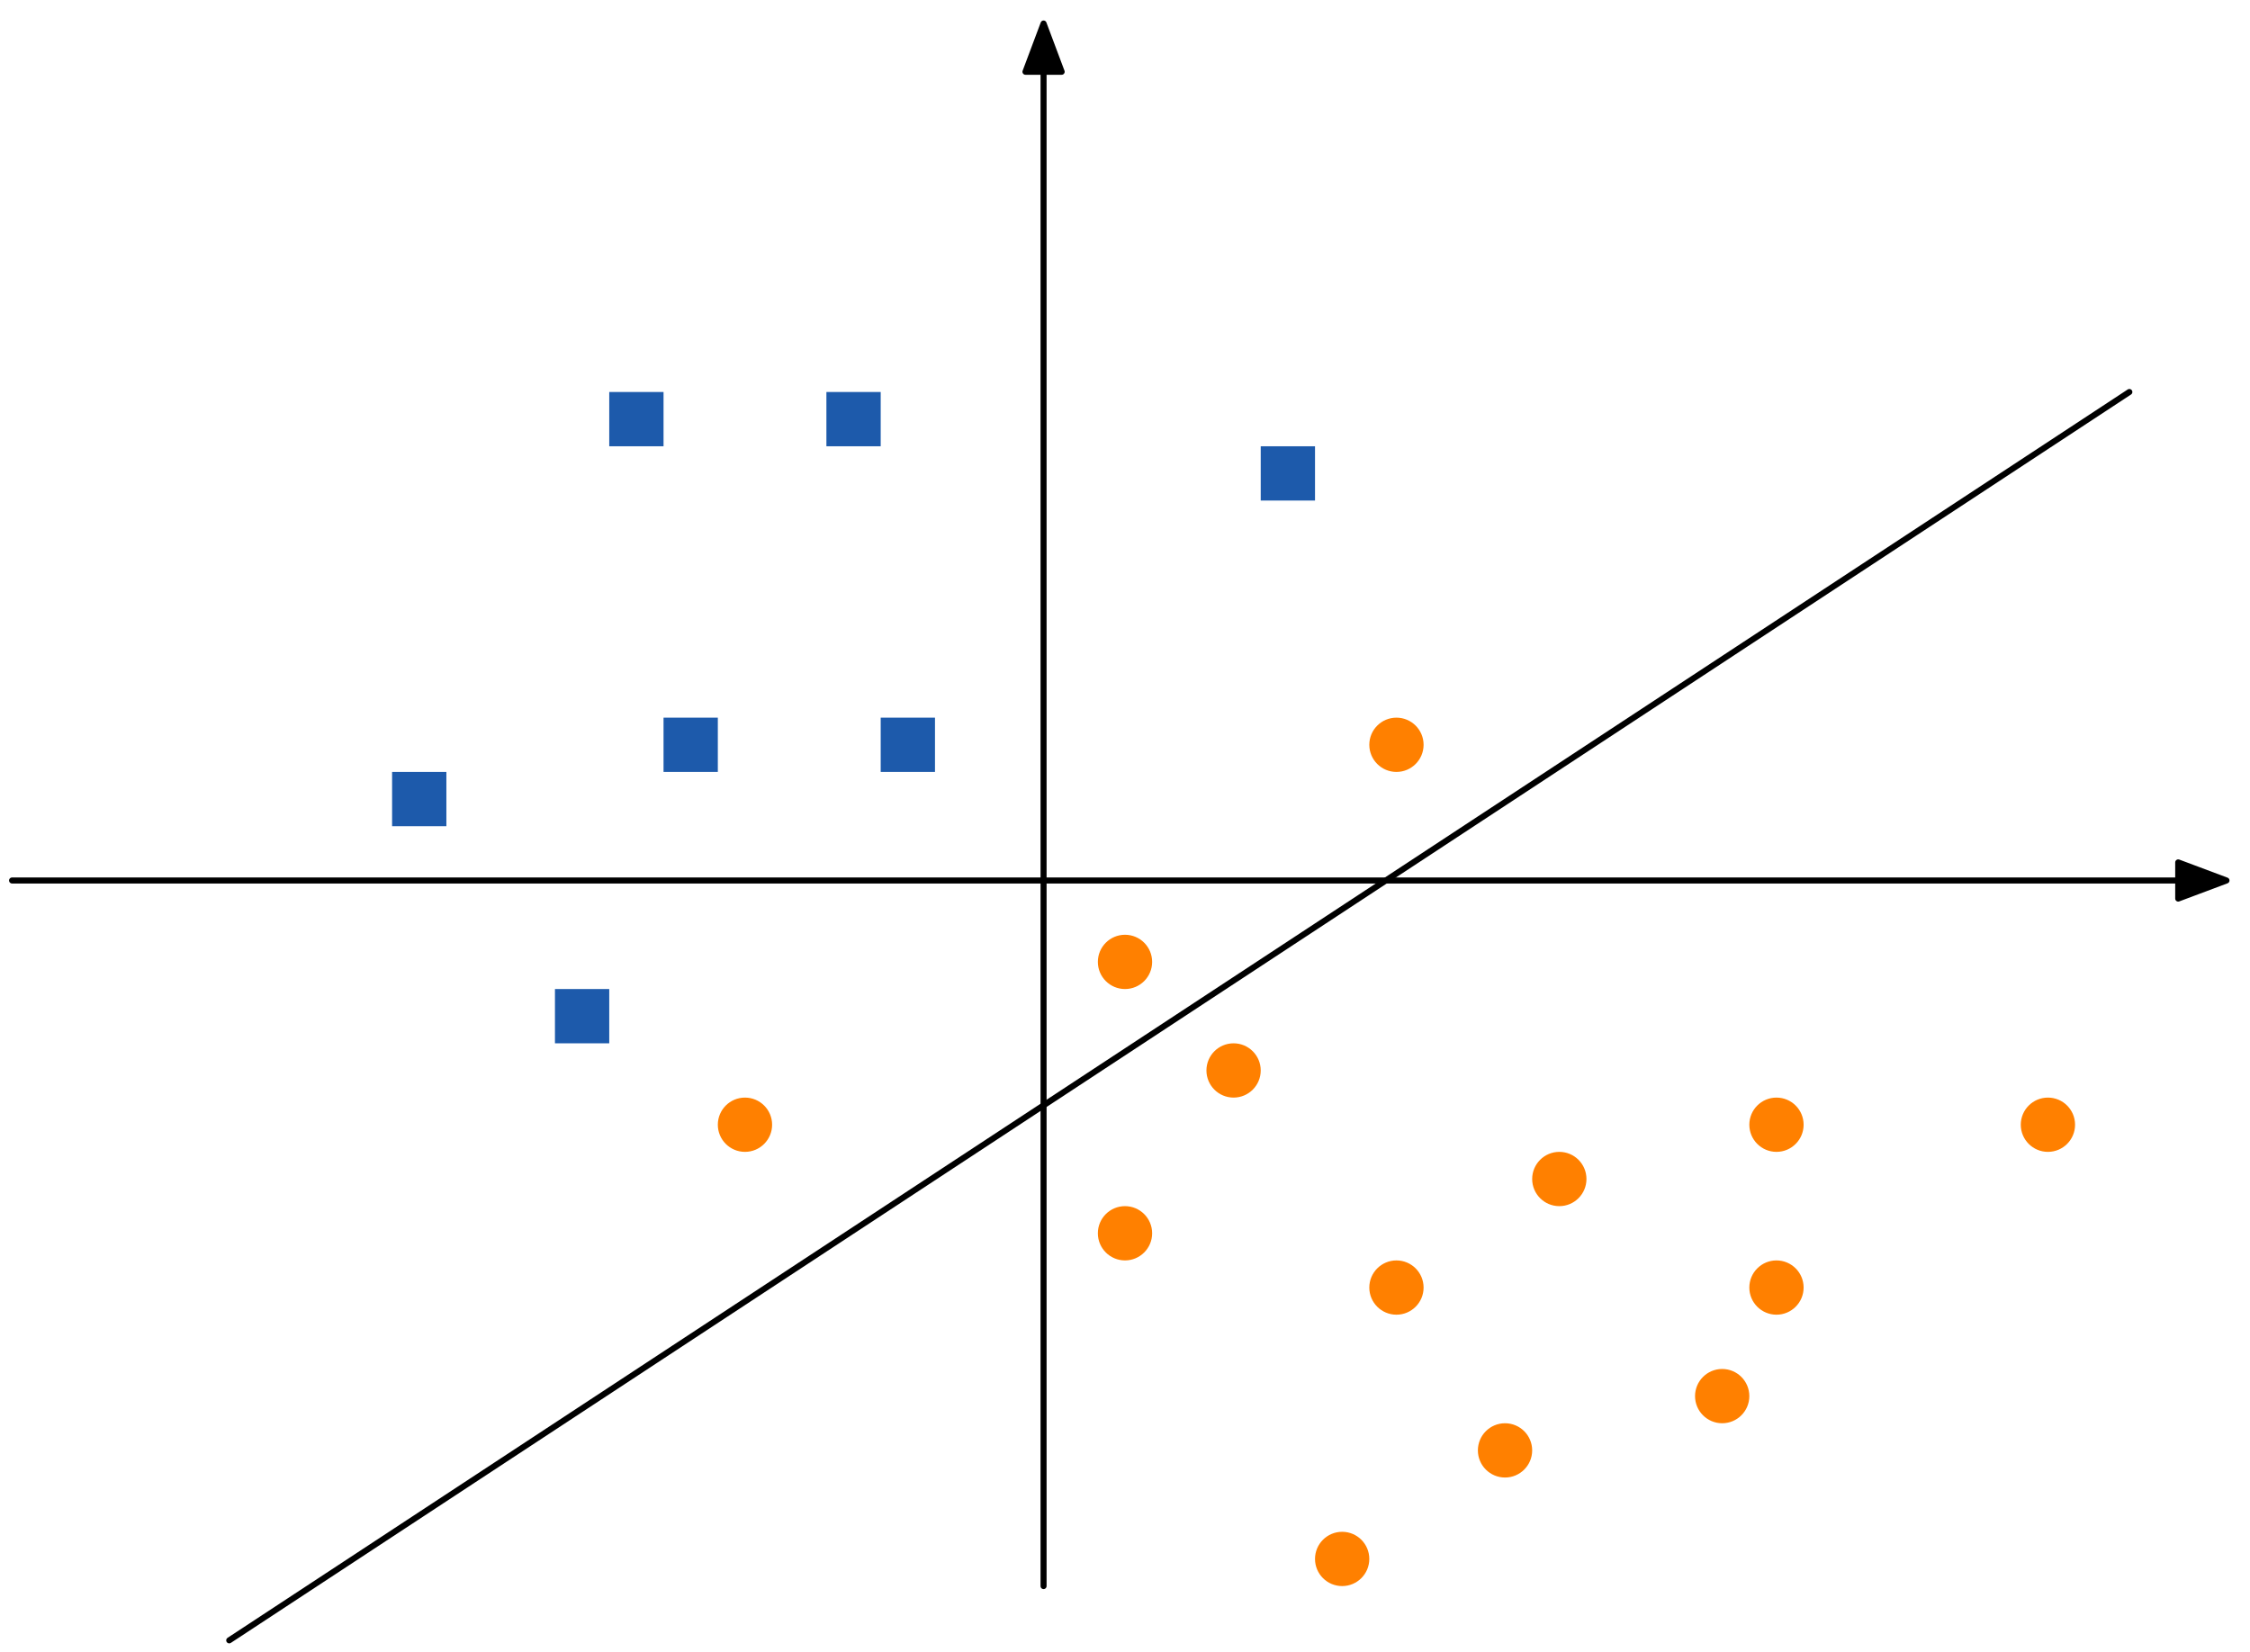 <?xml version="1.0" encoding="utf-8" standalone="no"?>
<!DOCTYPE svg PUBLIC "-//W3C//DTD SVG 1.1//EN" "http://www.w3.org/Graphics/SVG/1.1/DTD/svg11.dtd">
<svg xmlns="http://www.w3.org/2000/svg" xmlns:xl="http://www.w3.org/1999/xlink" version="1.1" viewBox="142 457 373 274" width="373pt" height="274pt" xmlns:dc="http://purl.org/dc/elements/1.1/"><defs><marker orient="auto" overflow="visible" markerUnits="strokeWidth" id="FilledArrow_Marker" viewBox="-9 -4 10 8" markerWidth="10" markerHeight="8" color="black"><g><path d="M -8 0 L 0 3 L 0 -3 Z" fill="currentColor" stroke="currentColor" stroke-width="1"/></g></marker></defs><g stroke="none" stroke-opacity="1" stroke-dasharray="none" fill="none" fill-opacity="1"><title>Canvas 1</title><g><title>Layer 1</title><line x1="315" y1="468.9" x2="315" y2="720" marker-start="url(#FilledArrow_Marker)" stroke="black" stroke-linecap="round" stroke-linejoin="round" stroke-width="1"/><line x1="503.1" y1="603" x2="144" y2="603" marker-start="url(#FilledArrow_Marker)" stroke="black" stroke-linecap="round" stroke-linejoin="round" stroke-width="1"/><rect x="279" y="522" width="9" height="9" fill="#1d5aab"/><rect x="243" y="522" width="9" height="9" fill="#1d5aab"/><rect x="207" y="585" width="9" height="9" fill="#1d5aab"/><rect x="252" y="576" width="9" height="9" fill="#1d5aab"/><rect x="234" y="621" width="9" height="9" fill="#1d5aab"/><rect x="351" y="531" width="9" height="9" fill="#1d5aab"/><rect x="288" y="576" width="9" height="9" fill="#1d5aab"/><circle cx="436.5" cy="643.5" r="4.5" fill="#ff8000"/><circle cx="427.5" cy="688.5" r="4.5" fill="#ff8000"/><circle cx="481.5" cy="643.5" r="4.5" fill="#ff8000"/><circle cx="328.5" cy="661.5" r="4.5" fill="#ff8000"/><circle cx="373.5" cy="580.5" r="4.5" fill="#ff8000"/><circle cx="346.5" cy="634.5" r="4.5" fill="#ff8000"/><circle cx="364.5" cy="715.5" r="4.5" fill="#ff8000"/><circle cx="265.5" cy="643.5" r="4.5" fill="#ff8000"/><line x1="495" y1="522" x2="180" y2="729" stroke="black" stroke-linecap="round" stroke-linejoin="round" stroke-width="1"/><circle cx="400.5" cy="652.5" r="4.5" fill="#ff8000"/><circle cx="391.5" cy="697.5" r="4.5" fill="#ff8000"/><circle cx="328.5" cy="616.5" r="4.5" fill="#ff8000"/><circle cx="436.5" cy="670.5" r="4.5" fill="#ff8000"/><circle cx="373.5" cy="670.5" r="4.5" fill="#ff8000"/></g></g></svg>
